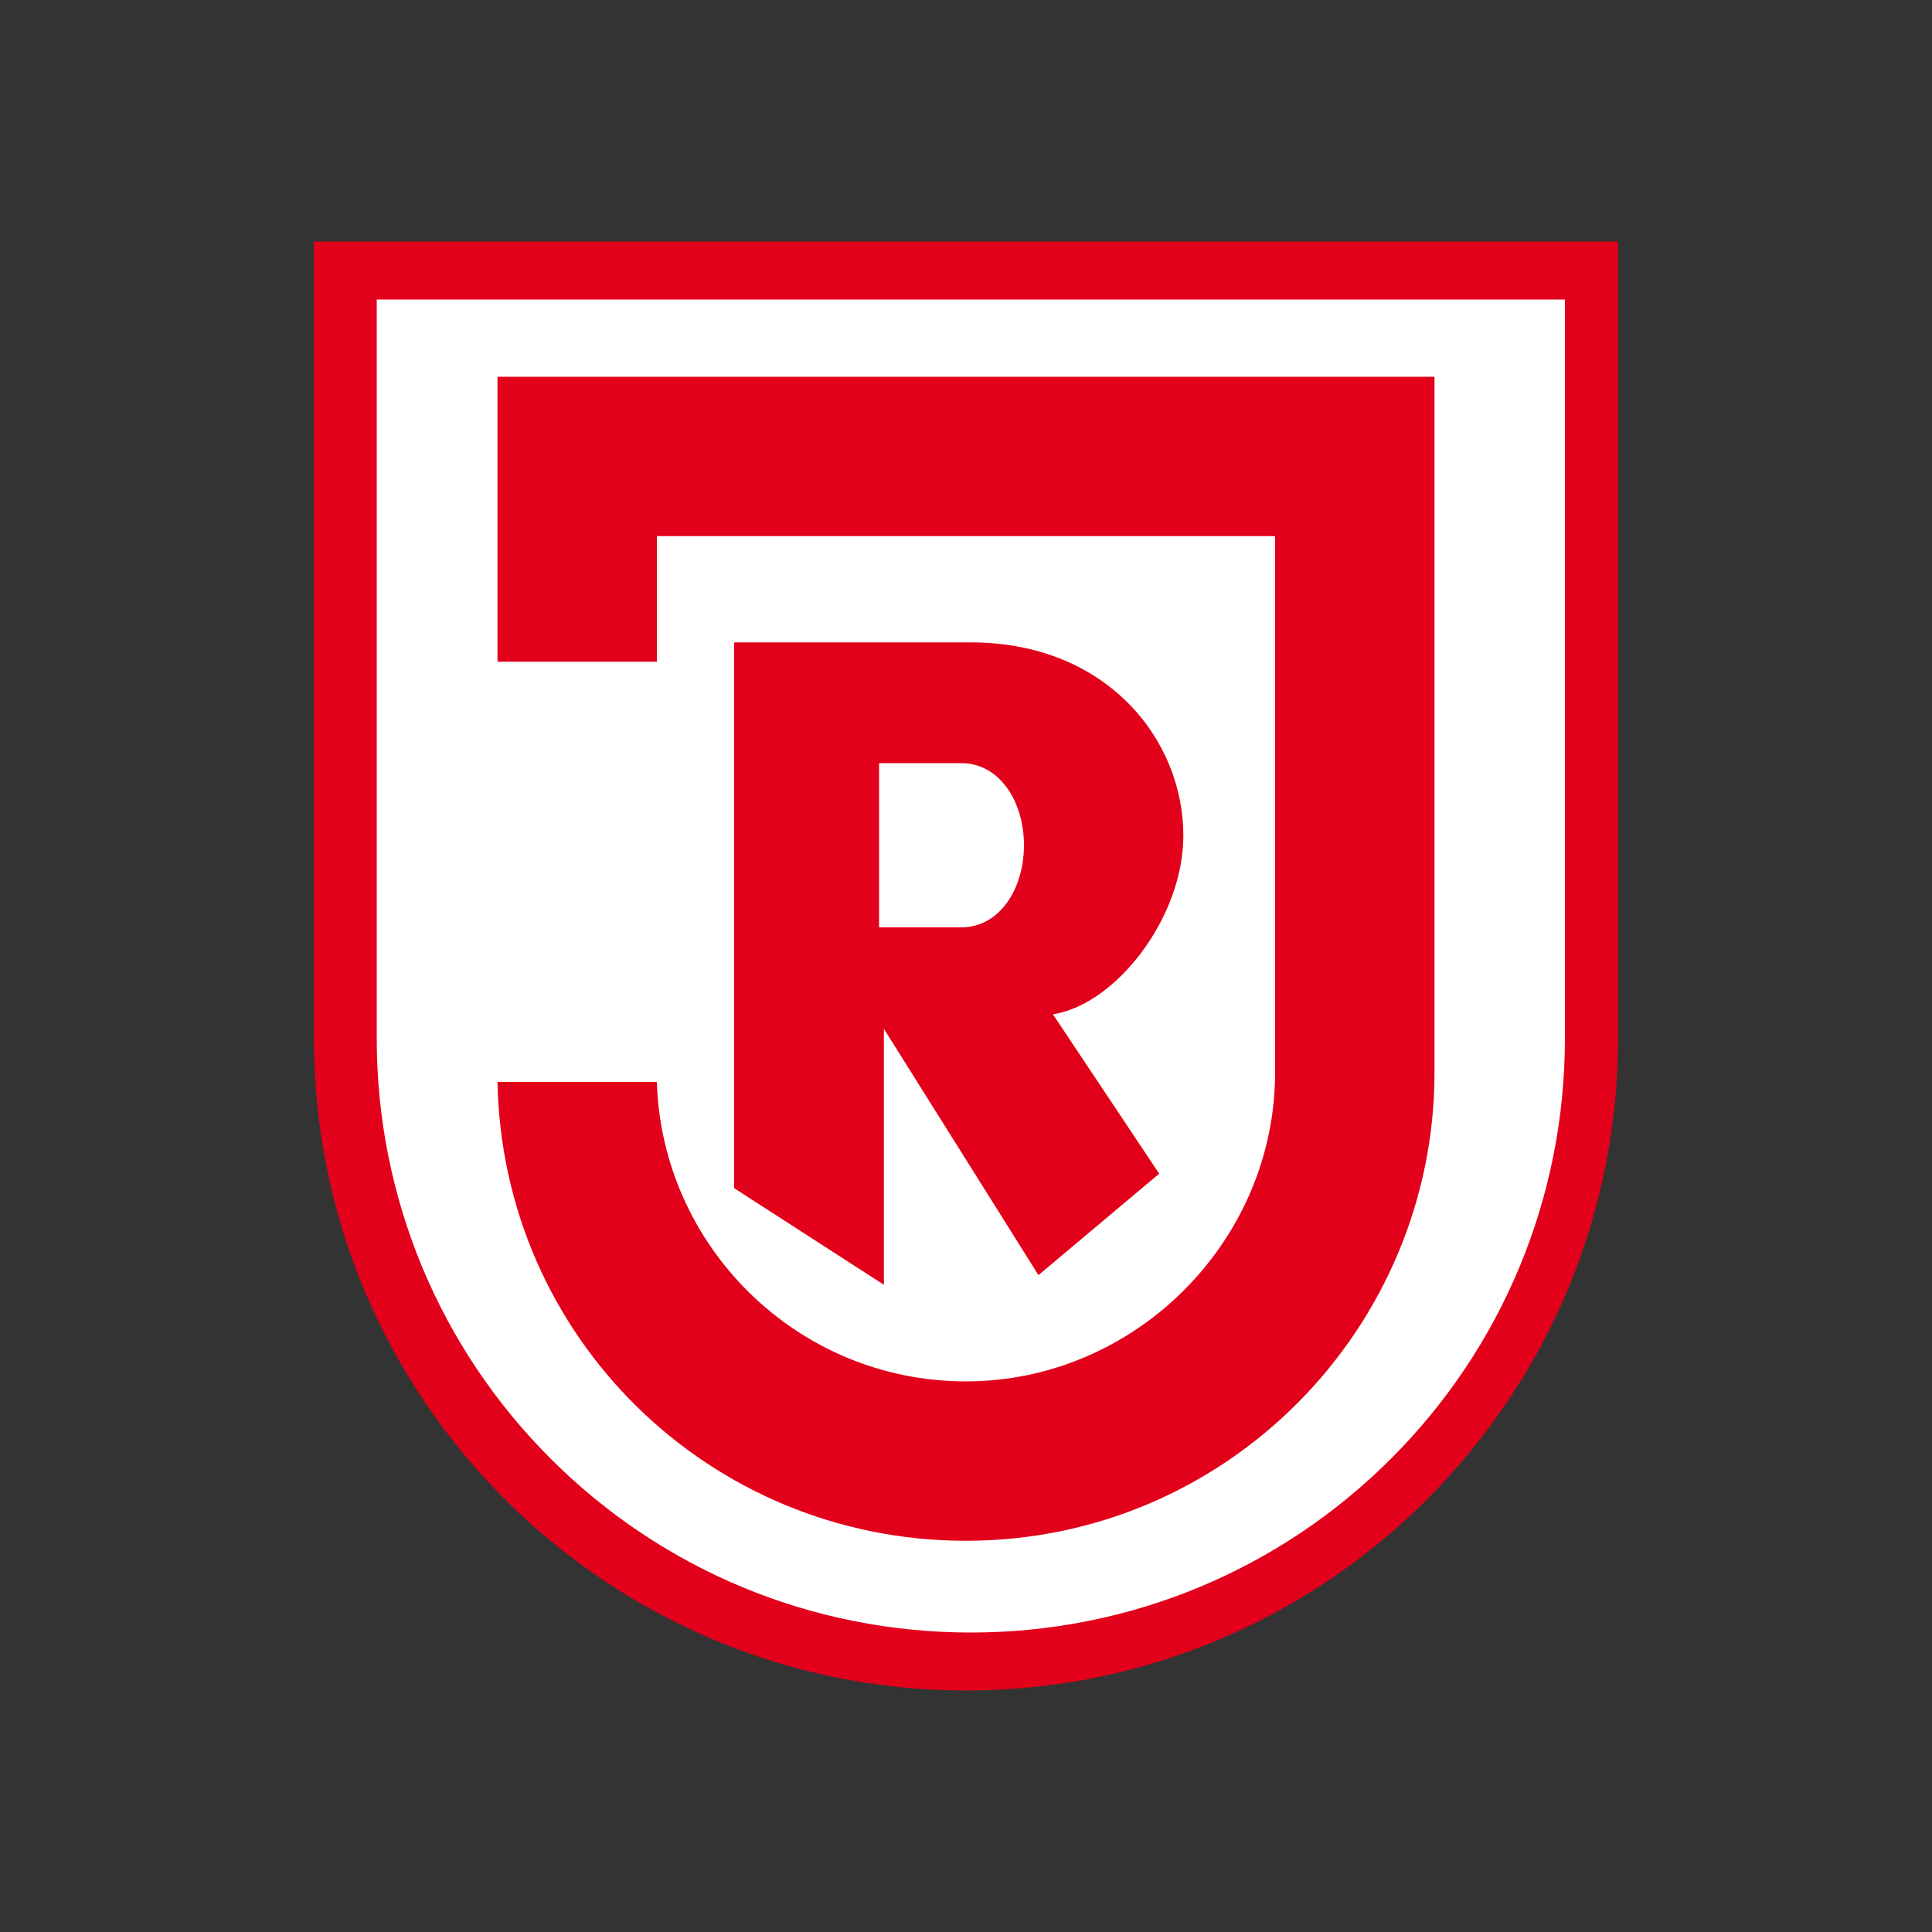 <svg baseProfile="tiny" xmlns="http://www.w3.org/2000/svg" width="40" height="40"><rect width="100%" height="100%" fill="#333333" stroke="none"/><path fill="#E2001A" d="M6.5 5v16.5C6.5 29 12.6 35 20 35c7.5 0 13.5-6.1 13.5-13.5V5h-27z"/><path fill="#FFF" d="M32.4 6.2v15.3c0 3.3-1.3 6.4-3.6 8.7-2.3 2.3-5.4 3.6-8.7 3.6-3.3 0-6.4-1.3-8.7-3.6-2.3-2.3-3.6-5.4-3.6-8.7V6.2h24.6z"/><path fill-rule="evenodd" fill="#E2001A" d="M20.1 13.3c2.8 0 4.4 2 4.4 4 0 1.7-1.4 3.5-2.7 3.7l2.2 3.3-2.5 2.1-3.2-5.1v5.3l-3.1-2V13.3h4.9zm-1.9 5.9h1.7c.8 0 1.3-.8 1.3-1.7 0-.9-.5-1.7-1.3-1.7h-1.7v3.4z"/><path fill="#E2001A" d="M10.3 7.8v5.9h3.3v-2.6h12.8v11.1c0 3.5-2.9 6.4-6.4 6.4s-6.3-2.8-6.4-6.2h-3.3c.1 5.3 4.4 9.5 9.7 9.5 5.4 0 9.7-4.4 9.7-9.7V7.8H10.3z"/></svg>
